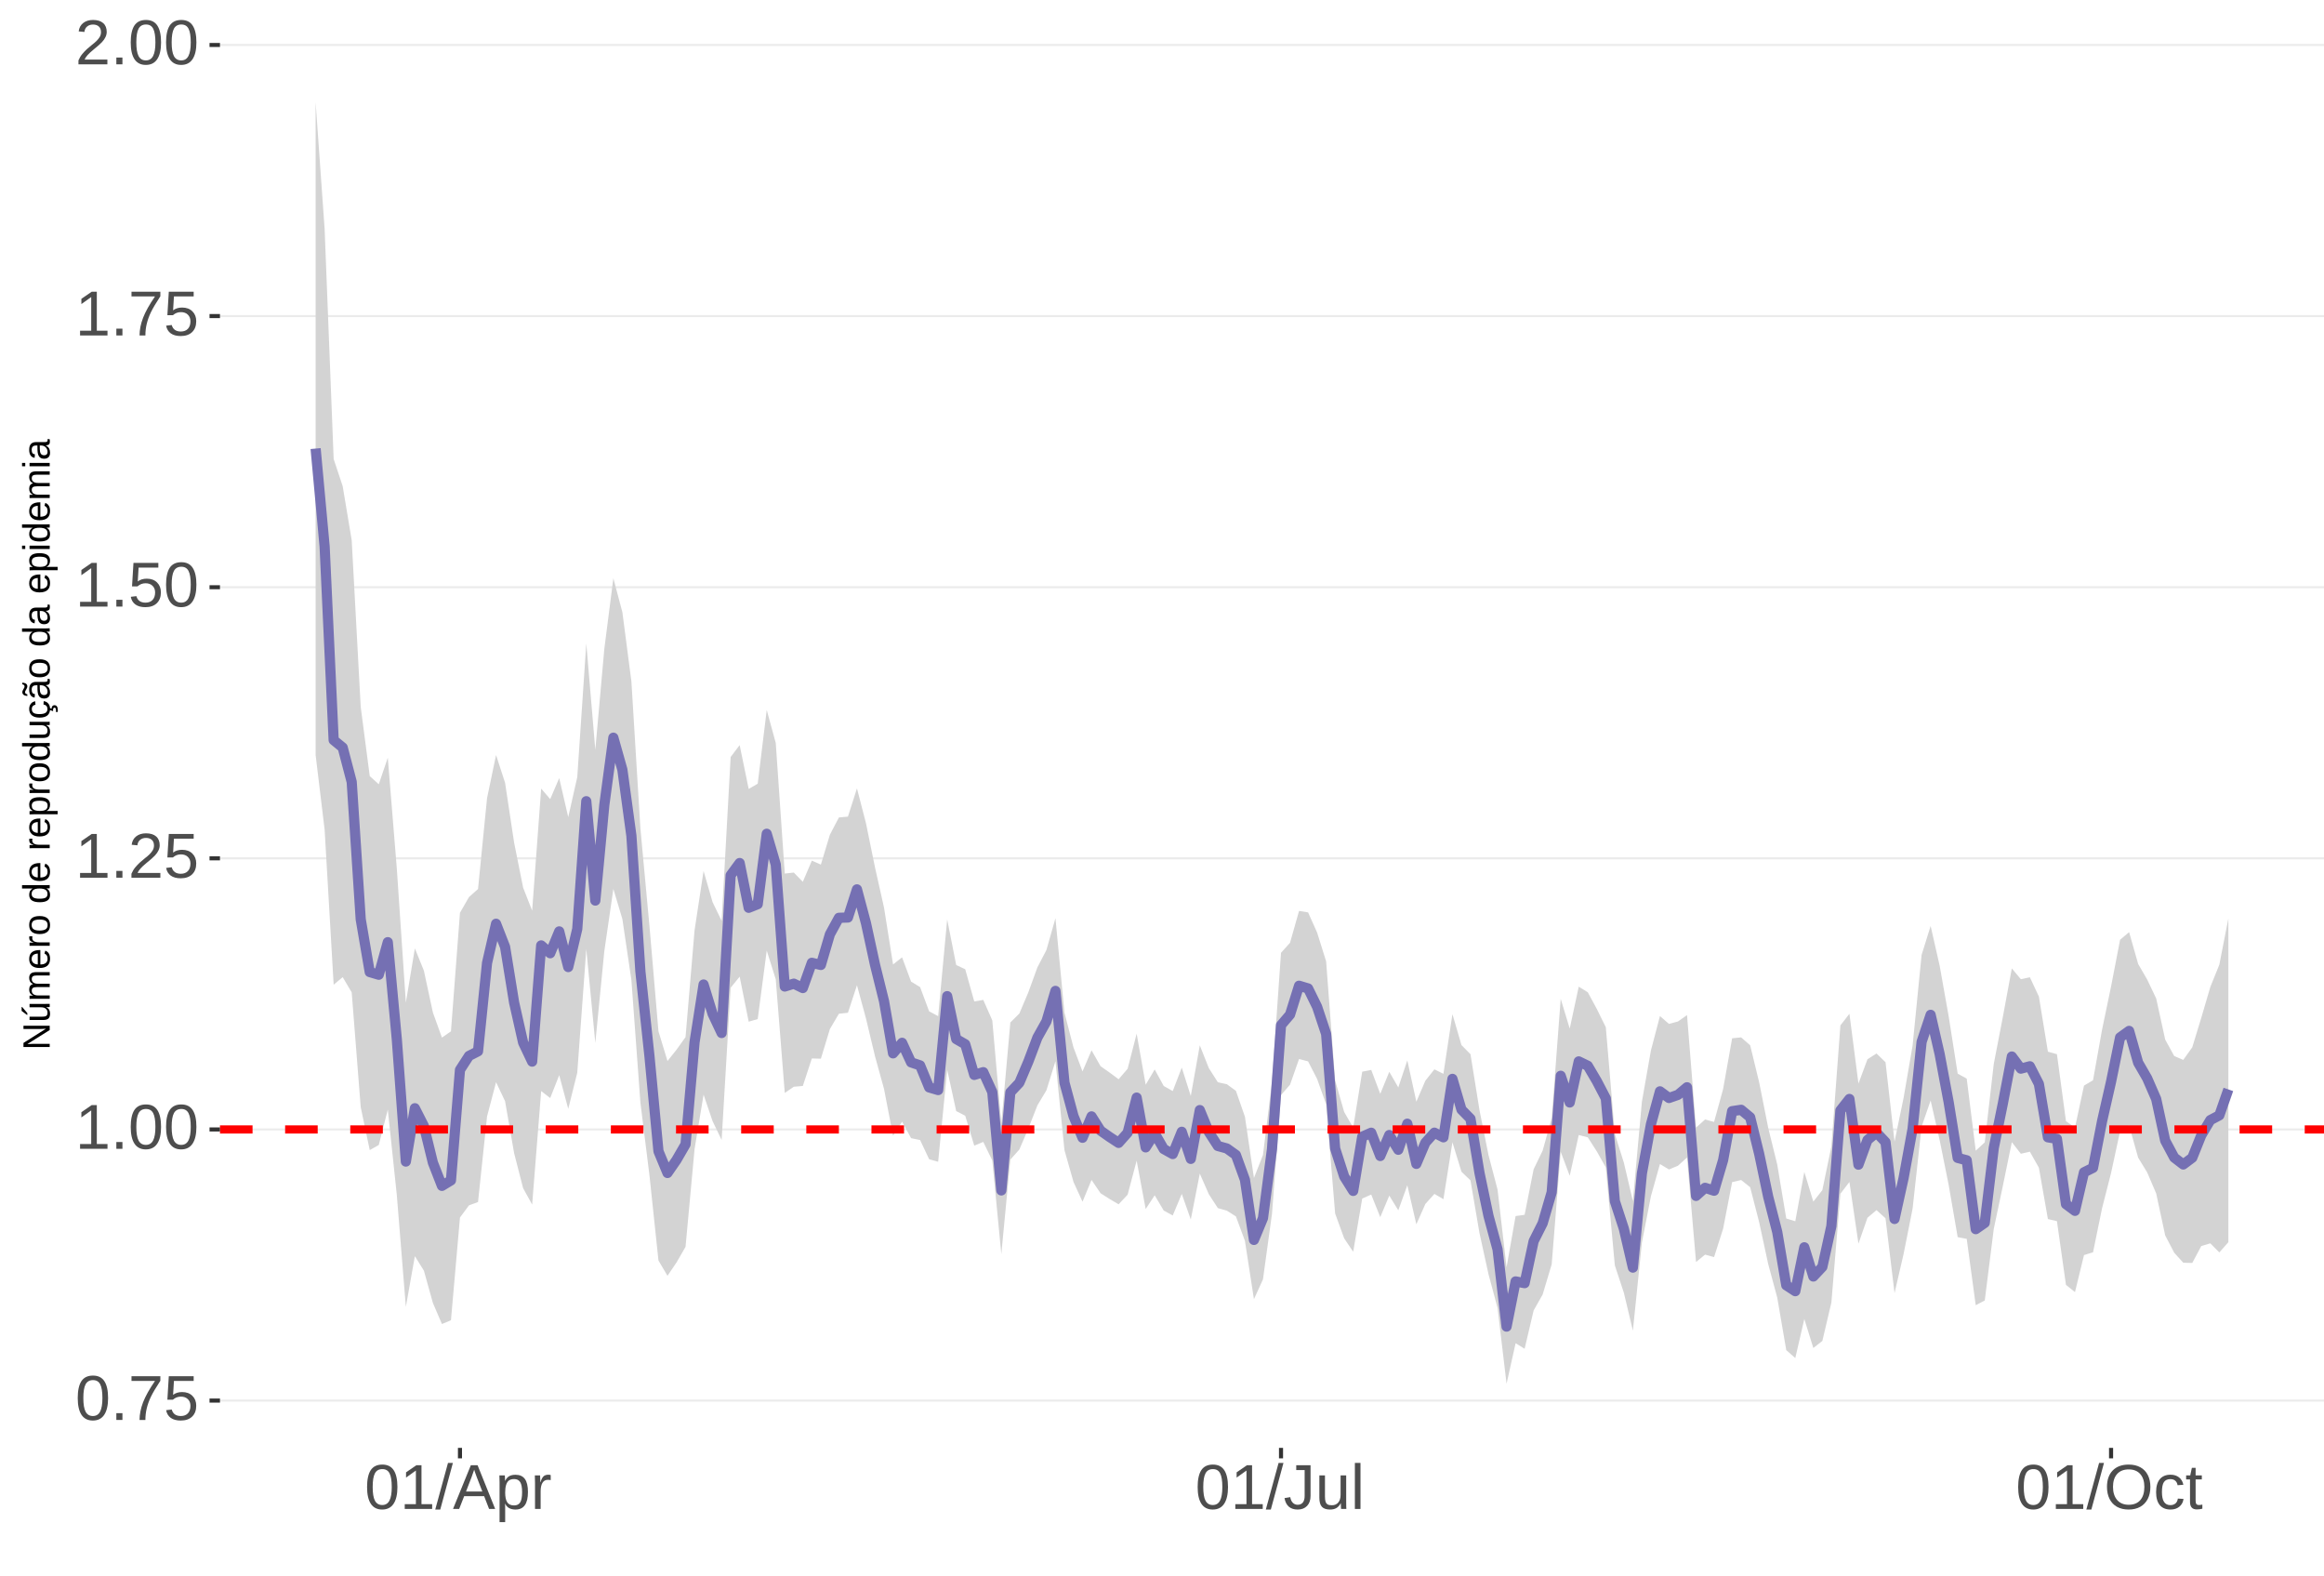 <?xml version="1.0" encoding="UTF-8"?>
<svg xmlns="http://www.w3.org/2000/svg" xmlns:xlink="http://www.w3.org/1999/xlink" width="609pt" height="413pt" viewBox="0 0 609 413" version="1.1">
<defs>
<g>
<symbol overflow="visible" id="glyph0-0">
<path style="stroke:none;" d="M 1.672 -11.453 L 10.812 -11.453 L 10.812 0 L 1.672 0 Z M 2.281 -10.844 L 2.281 -0.625 L 10.203 -0.625 L 10.203 -10.844 Z M 2.281 -10.844 "/>
</symbol>
<symbol overflow="visible" id="glyph0-1">
<path style="stroke:none;" d="M 8.609 -5.734 C 8.609 -3.816 8.27 -2.352 7.594 -1.344 C 6.926 -0.344 5.93 0.156 4.609 0.156 C 3.297 0.156 2.305 -0.344 1.641 -1.344 C 0.984 -2.344 0.656 -3.805 0.656 -5.734 C 0.656 -7.703 0.973 -9.176 1.609 -10.156 C 2.254 -11.133 3.27 -11.625 4.656 -11.625 C 6.008 -11.625 7.004 -11.129 7.641 -10.141 C 8.285 -9.148 8.609 -7.68 8.609 -5.734 Z M 7.125 -5.734 C 7.125 -7.391 6.93 -8.586 6.547 -9.328 C 6.172 -10.066 5.539 -10.438 4.656 -10.438 C 3.758 -10.438 3.113 -10.07 2.719 -9.344 C 2.32 -8.613 2.125 -7.41 2.125 -5.734 C 2.125 -4.109 2.32 -2.914 2.719 -2.156 C 3.125 -1.406 3.758 -1.031 4.625 -1.031 C 5.488 -1.031 6.117 -1.414 6.516 -2.188 C 6.922 -2.957 7.125 -4.141 7.125 -5.734 Z M 7.125 -5.734 "/>
</symbol>
<symbol overflow="visible" id="glyph0-2">
<path style="stroke:none;" d="M 1.516 0 L 1.516 -1.781 L 3.109 -1.781 L 3.109 0 Z M 1.516 0 "/>
</symbol>
<symbol overflow="visible" id="glyph0-3">
<path style="stroke:none;" d="M 8.422 -10.266 C 7.254 -8.484 6.426 -7.082 5.938 -6.062 C 5.457 -5.051 5.098 -4.051 4.859 -3.062 C 4.617 -2.07 4.5 -1.051 4.5 0 L 2.969 0 C 2.969 -1.469 3.273 -3.008 3.891 -4.625 C 4.516 -6.238 5.555 -8.102 7.016 -10.219 L 0.859 -10.219 L 0.859 -11.453 L 8.422 -11.453 Z M 8.422 -10.266 "/>
</symbol>
<symbol overflow="visible" id="glyph0-4">
<path style="stroke:none;" d="M 8.562 -3.734 C 8.562 -2.523 8.203 -1.57 7.484 -0.875 C 6.766 -0.188 5.77 0.156 4.5 0.156 C 3.426 0.156 2.562 -0.07 1.906 -0.531 C 1.25 -1 0.836 -1.676 0.672 -2.562 L 2.141 -2.734 C 2.453 -1.598 3.25 -1.031 4.531 -1.031 C 5.312 -1.031 5.926 -1.266 6.375 -1.734 C 6.82 -2.211 7.047 -2.867 7.047 -3.703 C 7.047 -4.422 6.82 -5 6.375 -5.438 C 5.926 -5.883 5.32 -6.109 4.562 -6.109 C 4.164 -6.109 3.797 -6.047 3.453 -5.922 C 3.109 -5.797 2.77 -5.586 2.438 -5.297 L 1 -5.297 L 1.375 -11.453 L 7.891 -11.453 L 7.891 -10.219 L 2.719 -10.219 L 2.5 -6.578 C 3.133 -7.066 3.922 -7.312 4.859 -7.312 C 5.992 -7.312 6.895 -6.977 7.562 -6.312 C 8.227 -5.656 8.562 -4.797 8.562 -3.734 Z M 8.562 -3.734 "/>
</symbol>
<symbol overflow="visible" id="glyph0-5">
<path style="stroke:none;" d="M 1.266 0 L 1.266 -1.25 L 4.188 -1.25 L 4.188 -10.062 L 1.609 -8.219 L 1.609 -9.594 L 4.312 -11.453 L 5.656 -11.453 L 5.656 -1.25 L 8.453 -1.25 L 8.453 0 Z M 1.266 0 "/>
</symbol>
<symbol overflow="visible" id="glyph0-6">
<path style="stroke:none;" d="M 0.844 0 L 0.844 -1.031 C 1.113 -1.664 1.445 -2.223 1.844 -2.703 C 2.25 -3.191 2.672 -3.633 3.109 -4.031 C 3.547 -4.426 3.977 -4.789 4.406 -5.125 C 4.844 -5.457 5.234 -5.789 5.578 -6.125 C 5.922 -6.469 6.203 -6.82 6.422 -7.188 C 6.641 -7.562 6.75 -7.977 6.75 -8.438 C 6.75 -9.07 6.562 -9.562 6.188 -9.906 C 5.82 -10.25 5.312 -10.422 4.656 -10.422 C 4.031 -10.422 3.516 -10.25 3.109 -9.906 C 2.703 -9.57 2.469 -9.098 2.406 -8.484 L 0.906 -8.625 C 1.008 -9.539 1.395 -10.27 2.062 -10.812 C 2.738 -11.352 3.602 -11.625 4.656 -11.625 C 5.812 -11.625 6.695 -11.352 7.312 -10.812 C 7.938 -10.27 8.25 -9.492 8.25 -8.484 C 8.25 -8.047 8.145 -7.602 7.938 -7.156 C 7.738 -6.719 7.438 -6.281 7.031 -5.844 C 6.633 -5.406 5.867 -4.727 4.734 -3.812 C 4.109 -3.301 3.609 -2.836 3.234 -2.422 C 2.867 -2.016 2.609 -1.625 2.453 -1.25 L 8.422 -1.25 L 8.422 0 Z M 0.844 0 "/>
</symbol>
<symbol overflow="visible" id="glyph0-7">
<path style="stroke:none;" d="M 0 0.156 L 3.344 -12.062 L 4.625 -12.062 L 1.312 0.156 Z M 0 0.156 "/>
</symbol>
<symbol overflow="visible" id="glyph0-8">
<path style="stroke:none;" d="M 9.484 0 L 8.188 -3.344 L 2.953 -3.344 L 1.641 0 L 0.031 0 L 4.703 -11.453 L 6.469 -11.453 L 11.078 0 Z M 5.578 -10.281 L 5.5 -10.062 C 5.363 -9.613 5.16 -9.035 4.891 -8.328 L 3.438 -4.562 L 7.719 -4.562 L 6.25 -8.344 C 6.094 -8.719 5.941 -9.141 5.797 -9.609 Z M 5.578 -10.281 "/>
</symbol>
<symbol overflow="visible" id="glyph0-9">
<path style="stroke:none;" d="M 8.562 -4.438 C 8.562 -1.375 7.484 0.156 5.328 0.156 C 3.973 0.156 3.062 -0.348 2.594 -1.359 L 2.547 -1.359 C 2.578 -1.316 2.594 -0.859 2.594 0.016 L 2.594 3.453 L 1.125 3.453 L 1.125 -7 C 1.125 -7.906 1.109 -8.504 1.078 -8.797 L 2.484 -8.797 C 2.492 -8.773 2.504 -8.695 2.516 -8.562 C 2.523 -8.438 2.535 -8.234 2.547 -7.953 C 2.555 -7.68 2.562 -7.492 2.562 -7.391 L 2.609 -7.391 C 2.867 -7.93 3.211 -8.328 3.641 -8.578 C 4.066 -8.828 4.629 -8.953 5.328 -8.953 C 6.41 -8.953 7.219 -8.586 7.75 -7.859 C 8.289 -7.141 8.562 -6 8.562 -4.438 Z M 7.031 -4.406 C 7.031 -5.633 6.863 -6.508 6.531 -7.031 C 6.195 -7.562 5.672 -7.828 4.953 -7.828 C 4.367 -7.828 3.91 -7.703 3.578 -7.453 C 3.254 -7.211 3.008 -6.832 2.844 -6.312 C 2.676 -5.789 2.594 -5.117 2.594 -4.297 C 2.594 -3.141 2.773 -2.285 3.141 -1.734 C 3.504 -1.191 4.102 -0.922 4.938 -0.922 C 5.664 -0.922 6.195 -1.188 6.531 -1.719 C 6.863 -2.25 7.031 -3.145 7.031 -4.406 Z M 7.031 -4.406 "/>
</symbol>
<symbol overflow="visible" id="glyph0-10">
<path style="stroke:none;" d="M 1.156 0 L 1.156 -6.75 C 1.156 -7.363 1.141 -8.047 1.109 -8.797 L 2.484 -8.797 C 2.523 -7.797 2.547 -7.195 2.547 -7 L 2.594 -7 C 2.82 -7.758 3.086 -8.273 3.391 -8.547 C 3.691 -8.828 4.117 -8.969 4.672 -8.969 C 4.867 -8.969 5.066 -8.938 5.266 -8.875 L 5.266 -7.547 C 5.078 -7.598 4.816 -7.625 4.484 -7.625 C 3.879 -7.625 3.414 -7.359 3.094 -6.828 C 2.781 -6.305 2.625 -5.562 2.625 -4.594 L 2.625 0 Z M 1.156 0 "/>
</symbol>
<symbol overflow="visible" id="glyph0-11">
<path style="stroke:none;" d="M 3.719 0.156 C 1.781 0.156 0.629 -0.844 0.266 -2.844 L 1.781 -3.094 C 1.875 -2.469 2.094 -1.977 2.438 -1.625 C 2.781 -1.27 3.207 -1.094 3.719 -1.094 C 4.289 -1.094 4.738 -1.285 5.062 -1.672 C 5.383 -2.066 5.547 -2.641 5.547 -3.391 L 5.547 -10.188 L 3.344 -10.188 L 3.344 -11.453 L 7.094 -11.453 L 7.094 -3.422 C 7.094 -2.305 6.789 -1.43 6.188 -0.797 C 5.582 -0.16 4.758 0.156 3.719 0.156 Z M 3.719 0.156 "/>
</symbol>
<symbol overflow="visible" id="glyph0-12">
<path style="stroke:none;" d="M 2.547 -8.797 L 2.547 -3.219 C 2.547 -2.633 2.602 -2.18 2.719 -1.859 C 2.832 -1.547 3.016 -1.316 3.266 -1.172 C 3.516 -1.035 3.883 -0.969 4.375 -0.969 C 5.07 -0.969 5.625 -1.207 6.031 -1.688 C 6.438 -2.176 6.641 -2.848 6.641 -3.703 L 6.641 -8.797 L 8.109 -8.797 L 8.109 -1.875 C 8.109 -0.852 8.125 -0.227 8.156 0 L 6.781 0 C 6.77 -0.031 6.758 -0.102 6.75 -0.219 C 6.75 -0.344 6.742 -0.477 6.734 -0.625 C 6.723 -0.781 6.711 -1.07 6.703 -1.5 L 6.688 -1.5 C 6.352 -0.895 5.961 -0.469 5.516 -0.219 C 5.078 0.031 4.531 0.156 3.875 0.156 C 2.906 0.156 2.195 -0.082 1.75 -0.562 C 1.301 -1.039 1.078 -1.832 1.078 -2.938 L 1.078 -8.797 Z M 2.547 -8.797 "/>
</symbol>
<symbol overflow="visible" id="glyph0-13">
<path style="stroke:none;" d="M 1.125 0 L 1.125 -12.062 L 2.594 -12.062 L 2.594 0 Z M 1.125 0 "/>
</symbol>
<symbol overflow="visible" id="glyph0-14">
<path style="stroke:none;" d="M 12.156 -5.781 C 12.156 -4.582 11.926 -3.531 11.469 -2.625 C 11.008 -1.727 10.352 -1.039 9.5 -0.562 C 8.645 -0.082 7.633 0.156 6.469 0.156 C 5.289 0.156 4.273 -0.078 3.422 -0.547 C 2.566 -1.023 1.91 -1.719 1.453 -2.625 C 1.004 -3.531 0.781 -4.582 0.781 -5.781 C 0.781 -7.613 1.281 -9.047 2.281 -10.078 C 3.289 -11.109 4.691 -11.625 6.484 -11.625 C 7.648 -11.625 8.66 -11.391 9.516 -10.922 C 10.367 -10.461 11.02 -9.789 11.469 -8.906 C 11.926 -8.031 12.156 -6.988 12.156 -5.781 Z M 10.578 -5.781 C 10.578 -7.207 10.219 -8.328 9.5 -9.141 C 8.789 -9.953 7.785 -10.359 6.484 -10.359 C 5.172 -10.359 4.156 -9.957 3.438 -9.156 C 2.719 -8.352 2.359 -7.227 2.359 -5.781 C 2.359 -4.344 2.719 -3.203 3.438 -2.359 C 4.164 -1.516 5.176 -1.094 6.469 -1.094 C 7.789 -1.094 8.805 -1.5 9.516 -2.312 C 10.223 -3.133 10.578 -4.289 10.578 -5.781 Z M 10.578 -5.781 "/>
</symbol>
<symbol overflow="visible" id="glyph0-15">
<path style="stroke:none;" d="M 2.234 -4.438 C 2.234 -3.27 2.414 -2.406 2.781 -1.844 C 3.156 -1.281 3.711 -1 4.453 -1 C 4.973 -1 5.406 -1.141 5.75 -1.422 C 6.102 -1.703 6.32 -2.133 6.406 -2.719 L 7.891 -2.625 C 7.773 -1.77 7.41 -1.094 6.797 -0.594 C 6.191 -0.094 5.426 0.156 4.5 0.156 C 3.27 0.156 2.328 -0.227 1.672 -1 C 1.023 -1.781 0.703 -2.914 0.703 -4.406 C 0.703 -5.883 1.023 -7.016 1.672 -7.797 C 2.328 -8.578 3.266 -8.969 4.484 -8.969 C 5.379 -8.969 6.125 -8.734 6.719 -8.266 C 7.312 -7.797 7.688 -7.148 7.844 -6.328 L 6.328 -6.219 C 6.254 -6.707 6.062 -7.094 5.75 -7.375 C 5.445 -7.664 5.008 -7.812 4.438 -7.812 C 3.664 -7.812 3.102 -7.551 2.75 -7.031 C 2.406 -6.52 2.234 -5.656 2.234 -4.438 Z M 2.234 -4.438 "/>
</symbol>
<symbol overflow="visible" id="glyph0-16">
<path style="stroke:none;" d="M 4.5 -0.062 C 4.02 0.062 3.531 0.125 3.031 0.125 C 1.852 0.125 1.266 -0.535 1.266 -1.859 L 1.266 -7.734 L 0.25 -7.734 L 0.25 -8.797 L 1.328 -8.797 L 1.75 -10.766 L 2.734 -10.766 L 2.734 -8.797 L 4.359 -8.797 L 4.359 -7.734 L 2.734 -7.734 L 2.734 -2.172 C 2.734 -1.754 2.801 -1.457 2.938 -1.281 C 3.07 -1.113 3.312 -1.031 3.656 -1.031 C 3.852 -1.031 4.133 -1.066 4.5 -1.141 Z M 4.5 -0.062 "/>
</symbol>
<symbol overflow="visible" id="glyph1-0">
<path style="stroke:none;" d="M -6.875 -1 L -6.875 -6.5 L 0 -6.5 L 0 -1 Z M -6.516 -1.375 L -0.375 -1.375 L -0.375 -6.125 L -6.516 -6.125 Z M -6.516 -1.375 "/>
</symbol>
<symbol overflow="visible" id="glyph1-1">
<path style="stroke:none;" d="M 0 -5.281 L -5.859 -1.609 L -5.391 -1.625 L -4.578 -1.656 L 0 -1.656 L 0 -0.828 L -6.875 -0.828 L -6.875 -1.906 L -0.984 -5.625 C -1.617 -5.582 -2.082 -5.562 -2.375 -5.562 L -6.875 -5.562 L -6.875 -6.406 L 0 -6.406 Z M 0 -5.281 "/>
</symbol>
<symbol overflow="visible" id="glyph1-2">
<path style="stroke:none;" d="M -5.281 -1.562 L -1.938 -1.562 C -1.582 -1.562 -1.305 -1.594 -1.109 -1.656 C -0.922 -1.727 -0.785 -1.836 -0.703 -1.984 C -0.617 -2.141 -0.578 -2.363 -0.578 -2.656 C -0.578 -3.07 -0.723 -3.398 -1.016 -3.641 C -1.305 -3.891 -1.707 -4.016 -2.219 -4.016 L -5.281 -4.016 L -5.281 -4.906 L -1.125 -4.906 C -0.508 -4.906 -0.133 -4.91 0 -4.922 L 0 -4.094 C -0.02 -4.094 -0.062 -4.086 -0.125 -4.078 C -0.195 -4.078 -0.281 -4.07 -0.375 -4.062 C -0.469 -4.062 -0.645 -4.062 -0.906 -4.062 L -0.906 -4.047 C -0.539 -3.848 -0.281 -3.613 -0.125 -3.344 C 0.02 -3.082 0.094 -2.754 0.094 -2.359 C 0.094 -1.773 -0.047 -1.348 -0.328 -1.078 C -0.617 -0.816 -1.098 -0.688 -1.766 -0.688 L -5.281 -0.688 Z M -5.859 -2.031 L -5.969 -2.031 L -7.359 -3.078 L -7.359 -4.094 L -7.219 -4.094 L -5.859 -2.484 Z M -5.859 -2.031 "/>
</symbol>
<symbol overflow="visible" id="glyph1-3">
<path style="stroke:none;" d="M 0 -3.75 L -3.344 -3.75 C -3.852 -3.75 -4.207 -3.676 -4.406 -3.531 C -4.602 -3.395 -4.703 -3.145 -4.703 -2.781 C -4.703 -2.406 -4.555 -2.109 -4.266 -1.891 C -3.984 -1.672 -3.582 -1.562 -3.062 -1.562 L 0 -1.562 L 0 -0.688 L -4.156 -0.688 C -4.77 -0.688 -5.145 -0.68 -5.281 -0.672 L -5.281 -1.5 C -5.27 -1.5 -5.227 -1.5 -5.156 -1.5 C -5.082 -1.508 -5 -1.516 -4.906 -1.516 C -4.812 -1.523 -4.633 -1.531 -4.375 -1.531 L -4.375 -1.547 C -4.75 -1.734 -5.008 -1.945 -5.156 -2.188 C -5.301 -2.438 -5.375 -2.738 -5.375 -3.094 C -5.375 -3.488 -5.297 -3.801 -5.141 -4.031 C -4.984 -4.27 -4.727 -4.438 -4.375 -4.531 L -4.375 -4.547 C -4.727 -4.723 -4.984 -4.941 -5.141 -5.203 C -5.297 -5.461 -5.375 -5.773 -5.375 -6.141 C -5.375 -6.672 -5.227 -7.055 -4.938 -7.297 C -4.656 -7.547 -4.18 -7.672 -3.516 -7.672 L 0 -7.672 L 0 -6.797 L -3.344 -6.797 C -3.852 -6.797 -4.207 -6.723 -4.406 -6.578 C -4.602 -6.441 -4.703 -6.191 -4.703 -5.828 C -4.703 -5.453 -4.555 -5.156 -4.266 -4.938 C -3.984 -4.727 -3.582 -4.625 -3.062 -4.625 L 0 -4.625 Z M 0 -3.75 "/>
</symbol>
<symbol overflow="visible" id="glyph1-4">
<path style="stroke:none;" d="M -2.453 -1.344 C -1.848 -1.344 -1.379 -1.469 -1.047 -1.719 C -0.723 -1.969 -0.562 -2.336 -0.562 -2.828 C -0.562 -3.203 -0.633 -3.504 -0.781 -3.734 C -0.938 -3.961 -1.133 -4.117 -1.375 -4.203 L -1.156 -4.969 C -0.32 -4.656 0.094 -3.941 0.094 -2.828 C 0.094 -2.047 -0.133 -1.445 -0.594 -1.031 C -1.062 -0.625 -1.754 -0.422 -2.672 -0.422 C -3.547 -0.422 -4.211 -0.625 -4.672 -1.031 C -5.141 -1.445 -5.375 -2.031 -5.375 -2.781 C -5.375 -4.344 -4.441 -5.125 -2.578 -5.125 L -2.453 -5.125 Z M -3.125 -4.203 C -3.688 -4.16 -4.094 -4.02 -4.344 -3.781 C -4.602 -3.551 -4.734 -3.219 -4.734 -2.781 C -4.734 -2.352 -4.586 -2.016 -4.297 -1.766 C -4.016 -1.516 -3.625 -1.379 -3.125 -1.359 Z M -3.125 -4.203 "/>
</symbol>
<symbol overflow="visible" id="glyph1-5">
<path style="stroke:none;" d="M 0 -0.688 L -4.047 -0.688 C -4.422 -0.688 -4.832 -0.68 -5.281 -0.672 L -5.281 -1.5 C -4.688 -1.52 -4.328 -1.531 -4.203 -1.531 L -4.203 -1.547 C -4.66 -1.691 -4.969 -1.852 -5.125 -2.031 C -5.289 -2.219 -5.375 -2.477 -5.375 -2.812 C -5.375 -2.926 -5.359 -3.047 -5.328 -3.172 L -4.531 -3.172 C -4.562 -3.047 -4.578 -2.891 -4.578 -2.703 C -4.578 -2.336 -4.422 -2.055 -4.109 -1.859 C -3.797 -1.672 -3.344 -1.578 -2.75 -1.578 L 0 -1.578 Z M 0 -0.688 "/>
</symbol>
<symbol overflow="visible" id="glyph1-6">
<path style="stroke:none;" d="M -2.641 -5.141 C -1.723 -5.141 -1.035 -4.938 -0.578 -4.531 C -0.129 -4.125 0.094 -3.535 0.094 -2.766 C 0.094 -1.992 -0.141 -1.41 -0.609 -1.016 C -1.078 -0.617 -1.754 -0.422 -2.641 -0.422 C -4.461 -0.422 -5.375 -1.207 -5.375 -2.781 C -5.375 -3.594 -5.148 -4.188 -4.703 -4.562 C -4.266 -4.945 -3.578 -5.141 -2.641 -5.141 Z M -2.641 -4.219 C -3.367 -4.219 -3.898 -4.109 -4.234 -3.891 C -4.566 -3.672 -4.734 -3.305 -4.734 -2.797 C -4.734 -2.285 -4.562 -1.914 -4.219 -1.688 C -3.883 -1.457 -3.359 -1.344 -2.641 -1.344 C -1.953 -1.344 -1.43 -1.453 -1.078 -1.672 C -0.723 -1.898 -0.547 -2.258 -0.547 -2.75 C -0.547 -3.281 -0.711 -3.656 -1.047 -3.875 C -1.391 -4.102 -1.922 -4.219 -2.641 -4.219 Z M -2.641 -4.219 "/>
</symbol>
<symbol overflow="visible" id="glyph1-7">
<path style="stroke:none;" d=""/>
</symbol>
<symbol overflow="visible" id="glyph1-8">
<path style="stroke:none;" d="M -0.844 -4.016 C -0.508 -3.848 -0.27 -3.629 -0.125 -3.359 C 0.02 -3.086 0.094 -2.754 0.094 -2.359 C 0.094 -1.691 -0.129 -1.203 -0.578 -0.891 C -1.023 -0.578 -1.707 -0.422 -2.625 -0.422 C -4.457 -0.422 -5.375 -1.066 -5.375 -2.359 C -5.375 -2.766 -5.301 -3.098 -5.156 -3.359 C -5.008 -3.629 -4.781 -3.848 -4.469 -4.016 L -7.25 -4.016 L -7.25 -4.891 L -1.094 -4.891 C -0.539 -4.891 -0.176 -4.898 0 -4.922 L 0 -4.078 C -0.051 -4.066 -0.172 -4.055 -0.359 -4.047 C -0.547 -4.035 -0.707 -4.031 -0.844 -4.031 Z M -2.641 -1.344 C -1.898 -1.344 -1.367 -1.438 -1.047 -1.625 C -0.734 -1.82 -0.578 -2.145 -0.578 -2.594 C -0.578 -3.082 -0.75 -3.441 -1.094 -3.672 C -1.438 -3.898 -1.973 -4.016 -2.703 -4.016 C -3.398 -4.016 -3.91 -3.898 -4.234 -3.672 C -4.566 -3.441 -4.734 -3.082 -4.734 -2.594 C -4.734 -2.156 -4.566 -1.836 -4.234 -1.641 C -3.91 -1.441 -3.379 -1.344 -2.641 -1.344 Z M -2.641 -1.344 "/>
</symbol>
<symbol overflow="visible" id="glyph1-9">
<path style="stroke:none;" d="M -2.672 -5.141 C -0.828 -5.141 0.094 -4.492 0.094 -3.203 C 0.094 -2.391 -0.211 -1.844 -0.828 -1.562 L -0.828 -1.531 C -0.797 -1.539 -0.516 -1.547 0.016 -1.547 L 2.078 -1.547 L 2.078 -0.672 L -4.203 -0.672 C -4.742 -0.672 -5.102 -0.66 -5.281 -0.641 L -5.281 -1.5 C -5.27 -1.5 -5.223 -1.5 -5.141 -1.5 C -5.066 -1.508 -4.945 -1.52 -4.781 -1.531 C -4.613 -1.539 -4.5 -1.547 -4.438 -1.547 L -4.438 -1.562 C -4.758 -1.719 -4.992 -1.922 -5.141 -2.172 C -5.297 -2.43 -5.375 -2.773 -5.375 -3.203 C -5.375 -3.848 -5.156 -4.332 -4.719 -4.656 C -4.281 -4.977 -3.598 -5.141 -2.672 -5.141 Z M -2.641 -4.219 C -3.379 -4.219 -3.906 -4.117 -4.219 -3.922 C -4.539 -3.723 -4.703 -3.406 -4.703 -2.969 C -4.703 -2.625 -4.629 -2.352 -4.484 -2.156 C -4.336 -1.957 -4.109 -1.805 -3.797 -1.703 C -3.484 -1.598 -3.078 -1.547 -2.578 -1.547 C -1.879 -1.547 -1.363 -1.656 -1.031 -1.875 C -0.707 -2.102 -0.547 -2.469 -0.547 -2.969 C -0.547 -3.406 -0.707 -3.723 -1.031 -3.922 C -1.352 -4.117 -1.891 -4.219 -2.641 -4.219 Z M -2.641 -4.219 "/>
</symbol>
<symbol overflow="visible" id="glyph1-10">
<path style="stroke:none;" d="M -5.281 -1.531 L -1.938 -1.531 C -1.582 -1.531 -1.305 -1.562 -1.109 -1.625 C -0.922 -1.695 -0.785 -1.805 -0.703 -1.953 C -0.617 -2.109 -0.578 -2.332 -0.578 -2.625 C -0.578 -3.039 -0.723 -3.367 -1.016 -3.609 C -1.305 -3.859 -1.707 -3.984 -2.219 -3.984 L -5.281 -3.984 L -5.281 -4.875 L -1.125 -4.875 C -0.508 -4.875 -0.133 -4.879 0 -4.891 L 0 -4.062 C -0.02 -4.062 -0.062 -4.055 -0.125 -4.047 C -0.195 -4.047 -0.281 -4.039 -0.375 -4.031 C -0.469 -4.031 -0.645 -4.031 -0.906 -4.031 L -0.906 -4.016 C -0.539 -3.816 -0.281 -3.582 -0.125 -3.312 C 0.02 -3.051 0.094 -2.723 0.094 -2.328 C 0.094 -1.742 -0.047 -1.316 -0.328 -1.047 C -0.617 -0.785 -1.098 -0.656 -1.766 -0.656 L -5.281 -0.656 Z M -5.281 -1.531 "/>
</symbol>
<symbol overflow="visible" id="glyph1-11">
<path style="stroke:none;" d="M -2.672 -1.344 C -1.961 -1.344 -1.438 -1.453 -1.094 -1.672 C -0.758 -1.891 -0.594 -2.223 -0.594 -2.672 C -0.594 -2.984 -0.676 -3.242 -0.844 -3.453 C -1.02 -3.672 -1.281 -3.801 -1.625 -3.844 L -1.578 -4.734 C -1.066 -4.672 -0.66 -4.457 -0.359 -4.094 C -0.055 -3.727 0.094 -3.266 0.094 -2.703 C 0.094 -1.961 -0.133 -1.395 -0.594 -1 C -1.062 -0.613 -1.742 -0.422 -2.641 -0.422 C -3.535 -0.422 -4.211 -0.613 -4.672 -1 C -5.141 -1.395 -5.375 -1.957 -5.375 -2.688 C -5.375 -3.227 -5.234 -3.676 -4.953 -4.031 C -4.68 -4.395 -4.297 -4.617 -3.797 -4.703 L -3.734 -3.797 C -4.023 -3.754 -4.254 -3.641 -4.422 -3.453 C -4.598 -3.266 -4.688 -3.004 -4.688 -2.672 C -4.688 -2.203 -4.531 -1.863 -4.219 -1.656 C -3.914 -1.445 -3.398 -1.344 -2.672 -1.344 Z M 1.234 -3.672 C 1.828 -3.672 2.125 -3.223 2.125 -2.328 C 2.125 -2.148 2.113 -2.004 2.094 -1.891 L 1.625 -1.891 C 1.645 -2.055 1.656 -2.195 1.656 -2.312 C 1.656 -2.789 1.52 -3.031 1.25 -3.031 C 1 -3.031 0.875 -2.812 0.875 -2.375 C 0.875 -2.238 0.879 -2.148 0.891 -2.109 L 0 -2.422 L 0 -2.938 L 0.484 -2.75 C 0.492 -3.062 0.566 -3.289 0.703 -3.438 C 0.836 -3.594 1.016 -3.672 1.234 -3.672 Z M 1.234 -3.672 "/>
</symbol>
<symbol overflow="visible" id="glyph1-12">
<path style="stroke:none;" d="M 0.094 -2.016 C 0.094 -1.484 -0.047 -1.082 -0.328 -0.812 C -0.609 -0.551 -0.988 -0.422 -1.469 -0.422 C -2.02 -0.422 -2.441 -0.598 -2.734 -0.953 C -3.023 -1.316 -3.18 -1.898 -3.203 -2.703 L -3.219 -3.891 L -3.516 -3.891 C -3.941 -3.891 -4.25 -3.797 -4.438 -3.609 C -4.625 -3.43 -4.719 -3.148 -4.719 -2.766 C -4.719 -2.367 -4.648 -2.078 -4.516 -1.891 C -4.379 -1.711 -4.164 -1.609 -3.875 -1.578 L -3.953 -0.656 C -4.898 -0.812 -5.375 -1.52 -5.375 -2.781 C -5.375 -3.445 -5.223 -3.945 -4.922 -4.281 C -4.617 -4.613 -4.18 -4.781 -3.609 -4.781 L -1.328 -4.781 C -1.066 -4.781 -0.867 -4.812 -0.734 -4.875 C -0.609 -4.945 -0.547 -5.082 -0.547 -5.281 C -0.547 -5.363 -0.555 -5.457 -0.578 -5.562 L -0.031 -5.562 C 0.02 -5.344 0.047 -5.117 0.047 -4.891 C 0.047 -4.555 -0.035 -4.316 -0.203 -4.172 C -0.379 -4.023 -0.648 -3.941 -1.016 -3.922 L -1.016 -3.891 C -0.609 -3.672 -0.32 -3.41 -0.156 -3.109 C 0.008 -2.805 0.094 -2.441 0.094 -2.016 Z M -0.562 -2.219 C -0.562 -2.539 -0.633 -2.828 -0.781 -3.078 C -0.926 -3.328 -1.125 -3.523 -1.375 -3.672 C -1.633 -3.816 -1.898 -3.891 -2.172 -3.891 L -2.609 -3.891 L -2.594 -2.938 C -2.582 -2.52 -2.535 -2.203 -2.453 -1.984 C -2.379 -1.773 -2.258 -1.613 -2.094 -1.5 C -1.938 -1.383 -1.723 -1.328 -1.453 -1.328 C -1.172 -1.328 -0.953 -1.406 -0.797 -1.562 C -0.641 -1.719 -0.562 -1.938 -0.562 -2.219 Z M -5.859 -3.609 C -5.859 -3.473 -5.891 -3.332 -5.953 -3.188 C -6.016 -3.051 -6.082 -2.922 -6.156 -2.797 C -6.227 -2.672 -6.297 -2.551 -6.359 -2.438 C -6.422 -2.32 -6.453 -2.211 -6.453 -2.109 C -6.453 -1.93 -6.398 -1.797 -6.297 -1.703 C -6.191 -1.617 -6.047 -1.562 -5.859 -1.531 L -5.859 -1.094 C -6.191 -1.125 -6.441 -1.176 -6.609 -1.25 C -6.785 -1.332 -6.922 -1.441 -7.016 -1.578 C -7.117 -1.711 -7.172 -1.879 -7.172 -2.078 C -7.172 -2.223 -7.141 -2.363 -7.078 -2.5 C -7.023 -2.633 -6.957 -2.766 -6.875 -2.891 C -6.801 -3.023 -6.734 -3.145 -6.672 -3.25 C -6.617 -3.363 -6.594 -3.473 -6.594 -3.578 C -6.594 -3.898 -6.785 -4.086 -7.172 -4.141 L -7.172 -4.594 C -6.691 -4.539 -6.352 -4.43 -6.156 -4.266 C -5.957 -4.098 -5.859 -3.879 -5.859 -3.609 Z M -5.859 -3.609 "/>
</symbol>
<symbol overflow="visible" id="glyph1-13">
<path style="stroke:none;" d="M 0.094 -2.016 C 0.094 -1.484 -0.047 -1.082 -0.328 -0.812 C -0.609 -0.551 -0.988 -0.422 -1.469 -0.422 C -2.02 -0.422 -2.441 -0.598 -2.734 -0.953 C -3.023 -1.316 -3.18 -1.898 -3.203 -2.703 L -3.219 -3.891 L -3.516 -3.891 C -3.941 -3.891 -4.25 -3.797 -4.438 -3.609 C -4.625 -3.43 -4.719 -3.148 -4.719 -2.766 C -4.719 -2.367 -4.648 -2.078 -4.516 -1.891 C -4.379 -1.711 -4.164 -1.609 -3.875 -1.578 L -3.953 -0.656 C -4.898 -0.812 -5.375 -1.52 -5.375 -2.781 C -5.375 -3.445 -5.223 -3.945 -4.922 -4.281 C -4.617 -4.613 -4.18 -4.781 -3.609 -4.781 L -1.328 -4.781 C -1.066 -4.781 -0.867 -4.812 -0.734 -4.875 C -0.609 -4.945 -0.547 -5.082 -0.547 -5.281 C -0.547 -5.363 -0.555 -5.457 -0.578 -5.562 L -0.031 -5.562 C 0.02 -5.344 0.047 -5.117 0.047 -4.891 C 0.047 -4.555 -0.035 -4.316 -0.203 -4.172 C -0.379 -4.023 -0.648 -3.941 -1.016 -3.922 L -1.016 -3.891 C -0.609 -3.672 -0.32 -3.41 -0.156 -3.109 C 0.008 -2.805 0.094 -2.441 0.094 -2.016 Z M -0.562 -2.219 C -0.562 -2.539 -0.633 -2.828 -0.781 -3.078 C -0.926 -3.328 -1.125 -3.523 -1.375 -3.672 C -1.633 -3.816 -1.898 -3.891 -2.172 -3.891 L -2.609 -3.891 L -2.594 -2.938 C -2.582 -2.52 -2.535 -2.203 -2.453 -1.984 C -2.379 -1.773 -2.258 -1.613 -2.094 -1.5 C -1.938 -1.383 -1.723 -1.328 -1.453 -1.328 C -1.172 -1.328 -0.953 -1.406 -0.797 -1.562 C -0.641 -1.719 -0.562 -1.938 -0.562 -2.219 Z M -0.562 -2.219 "/>
</symbol>
<symbol overflow="visible" id="glyph1-14">
<path style="stroke:none;" d="M -6.406 -0.672 L -7.25 -0.672 L -7.25 -1.547 L -6.406 -1.547 Z M 0 -0.672 L -5.281 -0.672 L -5.281 -1.547 L 0 -1.547 Z M 0 -0.672 "/>
</symbol>
</g>
<clipPath id="clip1">
  <path d="M 57.645 9.961 L 609 9.961 L 609 379.328 L 57.645 379.328 Z M 57.645 9.961 "/>
</clipPath>
<clipPath id="clip2">
  <path d="M 57.645 366 L 609 366 L 609 368 L 57.645 368 Z M 57.645 366 "/>
</clipPath>
<clipPath id="clip3">
  <path d="M 57.645 295 L 609 295 L 609 297 L 57.645 297 Z M 57.645 295 "/>
</clipPath>
<clipPath id="clip4">
  <path d="M 57.645 224 L 609 224 L 609 226 L 57.645 226 Z M 57.645 224 "/>
</clipPath>
<clipPath id="clip5">
  <path d="M 57.645 153 L 609 153 L 609 155 L 57.645 155 Z M 57.645 153 "/>
</clipPath>
<clipPath id="clip6">
  <path d="M 57.645 82 L 609 82 L 609 84 L 57.645 84 Z M 57.645 82 "/>
</clipPath>
<clipPath id="clip7">
  <path d="M 57.645 11 L 609 11 L 609 13 L 57.645 13 Z M 57.645 11 "/>
</clipPath>
<clipPath id="clip8">
  <path d="M 57.645 294 L 609 294 L 609 297 L 57.645 297 Z M 57.645 294 "/>
</clipPath>
</defs>
<g id="surface172">
<rect x="0" y="0" width="609" height="413" style="fill:rgb(100%,100%,100%);fill-opacity:1;stroke:none;"/>
<rect x="0" y="0" width="609" height="413" style="fill:rgb(100%,100%,100%);fill-opacity:1;stroke:none;"/>
<path style="fill:none;stroke-width:1.067;stroke-linecap:round;stroke-linejoin:round;stroke:rgb(100%,100%,100%);stroke-opacity:1;stroke-miterlimit:10;" d="M 0 413 L 609 413 L 609 0 L 0 0 Z M 0 413 "/>
<g clip-path="url(#clip1)" clip-rule="nonzero">
<path style=" stroke:none;fill-rule:nonzero;fill:rgb(100%,100%,100%);fill-opacity:1;" d="M 57.645 379.328 L 609 379.328 L 609 9.961 L 57.645 9.961 Z M 57.645 379.328 "/>
</g>
<g clip-path="url(#clip2)" clip-rule="nonzero">
<path style="fill:none;stroke-width:0.533;stroke-linecap:butt;stroke-linejoin:round;stroke:rgb(92.157%,92.157%,92.157%);stroke-opacity:1;stroke-miterlimit:10;" d="M 57.645 366.945 L 609 366.945 "/>
</g>
<g clip-path="url(#clip3)" clip-rule="nonzero">
<path style="fill:none;stroke-width:0.533;stroke-linecap:butt;stroke-linejoin:round;stroke:rgb(92.157%,92.157%,92.157%);stroke-opacity:1;stroke-miterlimit:10;" d="M 57.645 295.91 L 609 295.91 "/>
</g>
<g clip-path="url(#clip4)" clip-rule="nonzero">
<path style="fill:none;stroke-width:0.533;stroke-linecap:butt;stroke-linejoin:round;stroke:rgb(92.157%,92.157%,92.157%);stroke-opacity:1;stroke-miterlimit:10;" d="M 57.645 224.879 L 609 224.879 "/>
</g>
<g clip-path="url(#clip5)" clip-rule="nonzero">
<path style="fill:none;stroke-width:0.533;stroke-linecap:butt;stroke-linejoin:round;stroke:rgb(92.157%,92.157%,92.157%);stroke-opacity:1;stroke-miterlimit:10;" d="M 57.645 153.848 L 609 153.848 "/>
</g>
<g clip-path="url(#clip6)" clip-rule="nonzero">
<path style="fill:none;stroke-width:0.533;stroke-linecap:butt;stroke-linejoin:round;stroke:rgb(92.157%,92.157%,92.157%);stroke-opacity:1;stroke-miterlimit:10;" d="M 57.645 82.812 L 609 82.812 "/>
</g>
<g clip-path="url(#clip7)" clip-rule="nonzero">
<path style="fill:none;stroke-width:0.533;stroke-linecap:butt;stroke-linejoin:round;stroke:rgb(92.157%,92.157%,92.157%);stroke-opacity:1;stroke-miterlimit:10;" d="M 57.645 11.781 L 609 11.781 "/>
</g>
<path style=" stroke:none;fill-rule:nonzero;fill:rgb(82.745%,82.745%,82.745%);fill-opacity:1;" d="M 82.707 26.754 L 85.07 60.043 L 87.434 120.258 L 89.801 127.375 L 92.164 141.543 L 94.527 185.227 L 96.891 203.336 L 99.258 205.465 L 101.621 198.527 L 103.984 227.543 L 106.352 262.688 L 108.715 248.465 L 111.078 254.305 L 113.441 265.281 L 115.809 271.844 L 118.172 270.203 L 120.535 239.145 L 122.898 235.023 L 125.266 232.918 L 127.629 209.113 L 129.992 197.809 L 132.355 205.09 L 134.723 220.762 L 137.086 232.559 L 139.449 238.586 L 141.812 206.605 L 144.18 209.363 L 146.543 203.859 L 148.906 214.086 L 151.27 203.613 L 153.637 168.574 L 156 196.449 L 158.363 169.98 L 160.73 151.508 L 163.094 160.398 L 165.457 178.52 L 167.82 217.113 L 170.188 242.578 L 172.551 270.199 L 174.914 277.98 L 177.277 275.02 L 179.645 271.711 L 182.008 243.738 L 184.371 228.188 L 186.734 236.355 L 189.102 241.254 L 191.465 198.32 L 193.828 195.219 L 196.191 206.707 L 198.559 205.32 L 200.922 186.016 L 203.285 194.656 L 205.648 228.871 L 208.016 228.605 L 210.379 231.031 L 212.742 225.484 L 215.109 226.52 L 217.473 218.688 L 219.836 214.168 L 222.199 213.953 L 224.566 206.551 L 226.93 215.691 L 229.293 227.258 L 231.656 237.793 L 234.023 252.68 L 236.387 250.82 L 238.75 257.176 L 241.113 258.617 L 243.48 264.965 L 245.844 266.223 L 248.207 240.891 L 250.57 252.824 L 252.938 253.941 L 255.301 262.371 L 257.664 261.969 L 260.027 267.324 L 262.395 294.352 L 264.758 267.891 L 267.121 265.539 L 269.488 259.941 L 271.852 253.441 L 274.215 248.895 L 276.578 240.566 L 278.945 265.336 L 281.309 274.438 L 283.672 280.707 L 286.035 275.172 L 288.402 279.336 L 290.766 281 L 293.129 282.758 L 295.492 280.008 L 297.859 270.828 L 300.223 284.191 L 302.586 280.188 L 304.949 284.52 L 307.316 285.855 L 309.68 279.707 L 312.043 287.145 L 314.406 273.875 L 316.773 279.848 L 319.137 283.543 L 321.5 284.062 L 323.867 285.789 L 326.23 292.566 L 328.594 308.617 L 330.957 302.613 L 333.324 283.453 L 335.688 249.633 L 338.051 246.996 L 340.414 238.656 L 342.781 239.039 L 345.145 244.32 L 347.508 251.867 L 349.871 283.07 L 352.238 291.336 L 354.602 295.426 L 356.965 280.77 L 359.328 280.309 L 361.695 286.578 L 364.059 280.812 L 366.422 284.902 L 368.785 277.812 L 371.152 288.633 L 373.516 283.137 L 375.879 280.164 L 378.246 281.332 L 380.609 265.699 L 382.973 273.801 L 385.336 276.191 L 387.703 290.883 L 390.066 302.656 L 392.43 311.656 L 394.793 332.02 L 397.16 318.602 L 399.523 318.273 L 401.887 306.34 L 404.25 301.449 L 406.617 292.969 L 408.98 261.688 L 411.344 269.492 L 413.707 258.504 L 416.074 259.965 L 418.438 264.328 L 420.801 269.137 L 423.164 297.078 L 425.531 304.617 L 427.895 314.668 L 430.258 288.645 L 432.625 275.199 L 434.988 266.199 L 437.352 268.262 L 439.715 267.617 L 442.082 265.953 L 444.445 295.426 L 446.809 293.301 L 449.172 293.938 L 451.539 285.324 L 453.902 272.023 L 456.266 271.789 L 458.629 273.863 L 460.996 283.605 L 463.359 295.492 L 465.723 305.105 L 468.086 319.242 L 470.453 319.961 L 472.816 307.047 L 475.18 314.816 L 477.543 311.805 L 479.91 300.355 L 482.273 268.656 L 484.637 265.602 L 487.004 283.895 L 489.367 277.523 L 491.73 276.004 L 494.094 278.289 L 496.461 299.102 L 498.824 287.676 L 501.188 273.973 L 503.551 250.191 L 505.918 242.598 L 508.281 253 L 510.645 266.262 L 513.008 281.289 L 515.375 282.59 L 517.738 301.473 L 520.102 299.285 L 522.465 278.738 L 524.832 266.488 L 527.195 253.715 L 529.559 256.547 L 531.922 256.031 L 534.289 261.094 L 536.652 275.535 L 539.016 276.191 L 541.383 293.73 L 543.746 295.426 L 546.109 284.426 L 548.473 283.023 L 550.84 269.777 L 553.203 258.441 L 555.566 246.215 L 557.93 244.211 L 560.297 252.543 L 562.66 256.621 L 565.023 261.578 L 567.387 272.367 L 569.754 276.676 L 572.117 277.691 L 574.48 274.387 L 576.844 266.648 L 579.211 258.582 L 581.574 252.734 L 583.938 240.633 L 583.938 325.449 L 581.574 328.125 L 579.211 325.75 L 576.844 326.449 L 574.48 330.883 L 572.117 330.828 L 569.754 328.211 L 567.387 323.672 L 565.023 312.668 L 562.66 307.152 L 560.297 303.293 L 557.93 294.859 L 555.566 296.363 L 553.203 307.301 L 550.84 316.57 L 548.473 328.094 L 546.109 328.82 L 543.746 338.516 L 541.383 336.629 L 539.016 319.934 L 536.652 319.387 L 534.289 305.938 L 531.922 301.73 L 529.559 302.277 L 527.195 299.23 L 524.832 310.742 L 522.465 321.957 L 520.102 340.719 L 517.738 341.957 L 515.375 324.57 L 513.008 324.125 L 510.645 310.438 L 508.281 298.684 L 505.918 288.312 L 503.551 295.164 L 501.188 316.684 L 498.824 328.574 L 496.461 338.77 L 494.094 319.176 L 491.73 317.039 L 489.367 319.043 L 487.004 325.82 L 484.637 309.668 L 482.273 312.758 L 479.91 341.246 L 477.543 351.32 L 475.18 353.164 L 472.816 345.566 L 470.453 355.805 L 468.086 353.727 L 465.723 339.961 L 463.359 331.191 L 460.996 320.25 L 458.629 311.047 L 456.266 309.152 L 453.902 309.711 L 451.539 321.91 L 449.172 329.352 L 446.809 328.703 L 444.445 330.637 L 442.082 303.262 L 439.715 305.41 L 437.352 306.395 L 434.988 304.969 L 432.625 313.383 L 430.258 325.531 L 427.895 348.625 L 425.531 338.695 L 423.164 331.512 L 420.801 305.867 L 418.438 301.652 L 416.074 297.973 L 413.707 297.363 L 411.344 308.035 L 408.98 301.777 L 406.617 331.242 L 404.25 339.152 L 401.887 343.328 L 399.523 353.367 L 397.16 351.918 L 394.793 362.539 L 392.43 342.656 L 390.066 333.867 L 387.703 323.098 L 385.336 309.25 L 382.973 306.984 L 380.609 299.262 L 378.246 314.172 L 375.879 312.797 L 373.516 315.434 L 371.152 320.754 L 368.785 310.535 L 366.422 317.09 L 364.059 313.25 L 361.695 318.879 L 359.328 312.969 L 356.965 314.012 L 354.602 327.953 L 352.238 324.441 L 349.871 317.938 L 347.508 289.297 L 345.145 282.672 L 342.781 278.07 L 340.414 277.449 L 338.051 284.184 L 335.688 286.895 L 333.324 317.992 L 330.957 335.184 L 328.594 340.379 L 326.23 325.086 L 323.867 318.688 L 321.5 317.184 L 319.137 316.516 L 316.773 312.879 L 314.406 307.48 L 312.043 319.5 L 309.68 312.793 L 307.316 318.441 L 304.949 317.152 L 302.586 313.16 L 300.223 316.758 L 297.859 304.086 L 295.492 313 L 293.129 315.516 L 290.766 314.129 L 288.402 312.625 L 286.035 309.133 L 283.672 314.836 L 281.309 309.664 L 278.945 301.344 L 276.578 278.02 L 274.215 285.656 L 271.852 289.59 L 269.488 295.645 L 267.121 301.164 L 264.758 303.812 L 262.395 328.562 L 260.027 304.027 L 257.664 299.172 L 255.301 300.152 L 252.938 292.328 L 250.57 291.094 L 248.207 280.25 L 245.844 304.375 L 243.48 303.711 L 241.113 298.684 L 238.75 298.188 L 236.387 293.867 L 234.023 297.547 L 231.656 285.285 L 229.293 276.723 L 226.93 266.84 L 224.566 258.121 L 222.199 265.336 L 219.836 265.594 L 217.473 269.598 L 215.109 277.371 L 212.742 277.305 L 210.379 284.516 L 208.016 284.719 L 205.648 286.344 L 203.285 256.57 L 200.922 249.043 L 198.559 266.992 L 196.191 267.672 L 193.828 255.871 L 191.465 258.781 L 189.102 298.66 L 186.734 293.738 L 184.371 286.789 L 182.008 301.051 L 179.645 326.66 L 177.277 330.766 L 174.914 334.25 L 172.551 330.246 L 170.188 307.91 L 167.82 288.906 L 165.457 256.758 L 163.094 240.793 L 160.73 232.891 L 158.363 249.176 L 156 273.234 L 153.637 248.648 L 151.27 281.055 L 148.906 290.512 L 146.543 281.695 L 144.18 287.676 L 141.812 285.848 L 139.449 315.586 L 137.086 311.305 L 134.723 302.121 L 132.355 288.504 L 129.992 283.523 L 127.629 292.5 L 125.266 314.93 L 122.898 315.793 L 120.535 318.977 L 118.172 345.895 L 115.809 346.887 L 113.441 341.367 L 111.078 332.898 L 108.715 329.105 L 106.352 342.395 L 103.984 313.082 L 101.621 290.699 L 99.258 299.98 L 96.891 301.316 L 94.527 290.082 L 92.164 260 L 89.801 256.008 L 87.434 257.984 L 85.07 217.375 L 82.707 197.805 Z M 82.707 26.754 "/>
<path style="fill:none;stroke-width:2.667;stroke-linecap:butt;stroke-linejoin:round;stroke:rgb(45.882%,43.922%,70.196%);stroke-opacity:1;stroke-miterlimit:10;" d="M 82.707 117.527 L 85.07 143.207 L 87.434 193.902 L 89.801 195.844 L 92.164 204.855 L 94.527 240.855 L 96.891 254.676 L 99.258 255.375 L 101.621 246.84 L 103.984 272.301 L 106.352 304.324 L 108.715 290.348 L 111.078 295 L 113.441 304.617 L 115.809 310.688 L 118.172 309.254 L 120.535 280.301 L 122.898 276.645 L 125.266 275.434 L 127.629 252.285 L 129.992 242.016 L 132.355 248.078 L 134.723 262.664 L 137.086 273.152 L 139.449 278.137 L 141.812 247.688 L 144.18 249.746 L 146.543 244.02 L 148.906 253.363 L 151.27 243.379 L 153.637 209.91 L 156 235.945 L 158.363 210.879 L 160.73 193.27 L 163.094 201.66 L 165.457 218.973 L 167.82 254.559 L 170.188 276.699 L 172.551 301.617 L 174.914 307.316 L 177.277 303.898 L 179.645 299.809 L 182.008 273.035 L 184.371 257.934 L 186.734 265.625 L 189.102 270.645 L 191.465 229.309 L 193.828 226.105 L 196.191 237.836 L 198.559 236.891 L 200.922 218.441 L 203.285 226.492 L 205.648 258.461 L 208.016 257.715 L 210.379 258.863 L 212.742 252.246 L 215.109 252.816 L 217.473 244.789 L 219.836 240.457 L 222.199 240.383 L 224.566 233.008 L 226.93 241.879 L 229.293 252.762 L 231.656 262.289 L 234.023 275.977 L 236.387 273.207 L 238.75 278.332 L 241.113 279.125 L 243.48 284.895 L 245.844 285.59 L 248.207 260.984 L 250.57 272.223 L 252.938 273.586 L 255.301 281.617 L 257.664 280.898 L 260.027 286.098 L 262.395 311.887 L 264.758 286.188 L 267.121 283.684 L 269.488 278.098 L 271.852 271.836 L 274.215 267.605 L 276.578 259.609 L 278.945 283.66 L 281.309 292.426 L 283.672 298.09 L 286.035 292.484 L 288.402 296.223 L 290.766 297.887 L 293.129 299.43 L 295.492 296.773 L 297.859 287.562 L 300.223 300.609 L 302.586 296.914 L 304.949 301.035 L 307.316 302.352 L 309.68 296.516 L 312.043 303.621 L 314.406 290.832 L 316.773 296.59 L 319.137 300.242 L 321.5 300.887 L 323.867 302.586 L 326.23 309.09 L 328.594 324.852 L 330.957 319.152 L 333.324 301.039 L 335.688 268.586 L 338.051 265.824 L 340.414 258.254 L 342.781 258.965 L 345.145 263.781 L 347.508 270.871 L 349.871 300.906 L 352.238 308.234 L 354.602 312.012 L 356.965 297.809 L 359.328 296.766 L 361.695 302.867 L 364.059 297.367 L 366.422 301.234 L 368.785 294.398 L 371.152 304.93 L 373.516 299.375 L 375.879 296.75 L 378.246 297.969 L 380.609 282.656 L 382.973 290.707 L 385.336 293.113 L 387.703 307.316 L 390.066 318.594 L 392.43 327.32 L 394.793 347.562 L 397.16 335.723 L 399.523 336.176 L 401.887 325.18 L 404.25 320.484 L 406.617 312.363 L 408.98 281.844 L 411.344 288.848 L 413.707 278.078 L 416.074 279.227 L 418.438 283.242 L 420.801 287.77 L 423.164 314.684 L 425.531 321.926 L 427.895 332.105 L 430.258 307.414 L 432.625 294.574 L 434.988 285.922 L 437.352 287.668 L 439.715 286.84 L 442.082 284.855 L 444.445 313.316 L 446.809 311.195 L 449.172 311.961 L 451.539 303.945 L 453.902 291.117 L 456.266 290.758 L 458.629 292.723 L 460.996 302.328 L 463.359 313.57 L 465.723 322.781 L 468.086 336.73 L 470.453 338.281 L 472.816 326.785 L 475.18 334.438 L 477.543 331.922 L 479.91 321.219 L 482.273 290.926 L 484.637 287.918 L 487.004 305.141 L 489.367 298.684 L 491.73 296.73 L 494.094 299.223 L 496.461 319.359 L 498.824 308.664 L 501.188 295.758 L 503.551 272.973 L 505.918 265.875 L 508.281 276.172 L 510.645 288.773 L 513.008 303.363 L 515.375 303.984 L 517.738 322.031 L 520.102 320.383 L 522.465 300.75 L 524.832 289.172 L 527.195 276.801 L 529.559 279.977 L 531.922 279.355 L 534.289 283.984 L 536.652 297.969 L 539.016 298.363 L 541.383 315.477 L 543.746 317.234 L 546.109 307.137 L 548.473 305.961 L 550.84 293.75 L 553.203 283.375 L 555.566 271.797 L 557.93 270.09 L 560.297 278.41 L 562.66 282.5 L 565.023 287.926 L 567.387 298.84 L 569.754 303.27 L 572.117 305.086 L 574.48 303.32 L 576.844 297.438 L 579.211 293.465 L 581.574 292.207 L 583.938 285.422 "/>
<g clip-path="url(#clip8)" clip-rule="nonzero">
<path style="fill:none;stroke-width:2.134;stroke-linecap:butt;stroke-linejoin:round;stroke:rgb(100%,0%,0%);stroke-opacity:1;stroke-dasharray:8.536,8.536;stroke-miterlimit:10;" d="M 57.645 295.91 L 609 295.91 "/>
</g>
<g style="fill:rgb(30.196%,30.196%,30.196%);fill-opacity:1;">
  <use xlink:href="#glyph0-1" x="19.715" y="372.018"/>
  <use xlink:href="#glyph0-2" x="28.975" y="372.018"/>
  <use xlink:href="#glyph0-3" x="33.601" y="372.018"/>
  <use xlink:href="#glyph0-4" x="42.86" y="372.018"/>
</g>
<g style="fill:rgb(30.196%,30.196%,30.196%);fill-opacity:1;">
  <use xlink:href="#glyph0-5" x="19.715" y="300.982"/>
  <use xlink:href="#glyph0-2" x="28.975" y="300.982"/>
  <use xlink:href="#glyph0-1" x="33.601" y="300.982"/>
  <use xlink:href="#glyph0-1" x="42.86" y="300.982"/>
</g>
<g style="fill:rgb(30.196%,30.196%,30.196%);fill-opacity:1;">
  <use xlink:href="#glyph0-5" x="19.715" y="229.951"/>
  <use xlink:href="#glyph0-2" x="28.975" y="229.951"/>
  <use xlink:href="#glyph0-6" x="33.601" y="229.951"/>
  <use xlink:href="#glyph0-4" x="42.86" y="229.951"/>
</g>
<g style="fill:rgb(30.196%,30.196%,30.196%);fill-opacity:1;">
  <use xlink:href="#glyph0-5" x="19.715" y="158.92"/>
  <use xlink:href="#glyph0-2" x="28.975" y="158.92"/>
  <use xlink:href="#glyph0-4" x="33.601" y="158.92"/>
  <use xlink:href="#glyph0-1" x="42.86" y="158.92"/>
</g>
<g style="fill:rgb(30.196%,30.196%,30.196%);fill-opacity:1;">
  <use xlink:href="#glyph0-5" x="19.715" y="87.885"/>
  <use xlink:href="#glyph0-2" x="28.975" y="87.885"/>
  <use xlink:href="#glyph0-3" x="33.601" y="87.885"/>
  <use xlink:href="#glyph0-4" x="42.86" y="87.885"/>
</g>
<g style="fill:rgb(30.196%,30.196%,30.196%);fill-opacity:1;">
  <use xlink:href="#glyph0-6" x="19.715" y="16.854"/>
  <use xlink:href="#glyph0-2" x="28.975" y="16.854"/>
  <use xlink:href="#glyph0-1" x="33.601" y="16.854"/>
  <use xlink:href="#glyph0-1" x="42.86" y="16.854"/>
</g>
<path style="fill:none;stroke-width:1.067;stroke-linecap:butt;stroke-linejoin:round;stroke:rgb(20%,20%,20%);stroke-opacity:1;stroke-miterlimit:10;" d="M 54.906 366.945 L 57.645 366.945 "/>
<path style="fill:none;stroke-width:1.067;stroke-linecap:butt;stroke-linejoin:round;stroke:rgb(20%,20%,20%);stroke-opacity:1;stroke-miterlimit:10;" d="M 54.906 295.91 L 57.645 295.91 "/>
<path style="fill:none;stroke-width:1.067;stroke-linecap:butt;stroke-linejoin:round;stroke:rgb(20%,20%,20%);stroke-opacity:1;stroke-miterlimit:10;" d="M 54.906 224.879 L 57.645 224.879 "/>
<path style="fill:none;stroke-width:1.067;stroke-linecap:butt;stroke-linejoin:round;stroke:rgb(20%,20%,20%);stroke-opacity:1;stroke-miterlimit:10;" d="M 54.906 153.848 L 57.645 153.848 "/>
<path style="fill:none;stroke-width:1.067;stroke-linecap:butt;stroke-linejoin:round;stroke:rgb(20%,20%,20%);stroke-opacity:1;stroke-miterlimit:10;" d="M 54.906 82.812 L 57.645 82.812 "/>
<path style="fill:none;stroke-width:1.067;stroke-linecap:butt;stroke-linejoin:round;stroke:rgb(20%,20%,20%);stroke-opacity:1;stroke-miterlimit:10;" d="M 54.906 11.781 L 57.645 11.781 "/>
<path style="fill:none;stroke-width:1.067;stroke-linecap:butt;stroke-linejoin:round;stroke:rgb(20%,20%,20%);stroke-opacity:1;stroke-miterlimit:10;" d="M 120.535 382.07 L 120.535 379.328 "/>
<path style="fill:none;stroke-width:1.067;stroke-linecap:butt;stroke-linejoin:round;stroke:rgb(20%,20%,20%);stroke-opacity:1;stroke-miterlimit:10;" d="M 335.688 382.07 L 335.688 379.328 "/>
<path style="fill:none;stroke-width:1.067;stroke-linecap:butt;stroke-linejoin:round;stroke:rgb(20%,20%,20%);stroke-opacity:1;stroke-miterlimit:10;" d="M 553.203 382.07 L 553.203 379.328 "/>
<g style="fill:rgb(30.196%,30.196%,30.196%);fill-opacity:1;">
  <use xlink:href="#glyph0-1" x="95.535" y="395.334"/>
  <use xlink:href="#glyph0-5" x="104.795" y="395.334"/>
  <use xlink:href="#glyph0-7" x="114.055" y="395.334"/>
  <use xlink:href="#glyph0-8" x="118.681" y="395.334"/>
  <use xlink:href="#glyph0-9" x="129.786" y="395.334"/>
  <use xlink:href="#glyph0-10" x="139.046" y="395.334"/>
</g>
<g style="fill:rgb(30.196%,30.196%,30.196%);fill-opacity:1;">
  <use xlink:href="#glyph0-1" x="313.188" y="395.334"/>
  <use xlink:href="#glyph0-5" x="322.447" y="395.334"/>
  <use xlink:href="#glyph0-7" x="331.707" y="395.334"/>
  <use xlink:href="#glyph0-11" x="336.333" y="395.334"/>
  <use xlink:href="#glyph0-12" x="344.658" y="395.334"/>
  <use xlink:href="#glyph0-13" x="353.918" y="395.334"/>
</g>
<g style="fill:rgb(30.196%,30.196%,30.196%);fill-opacity:1;">
  <use xlink:href="#glyph0-1" x="528.203" y="395.334"/>
  <use xlink:href="#glyph0-5" x="537.463" y="395.334"/>
  <use xlink:href="#glyph0-7" x="546.723" y="395.334"/>
  <use xlink:href="#glyph0-14" x="551.349" y="395.334"/>
  <use xlink:href="#glyph0-15" x="564.299" y="395.334"/>
  <use xlink:href="#glyph0-16" x="572.624" y="395.334"/>
</g>
<g style="fill:rgb(0%,0%,0%);fill-opacity:1;">
  <use xlink:href="#glyph1-1" x="13.025" y="275.145"/>
  <use xlink:href="#glyph1-2" x="13.025" y="267.923"/>
  <use xlink:href="#glyph1-3" x="13.025" y="262.361"/>
  <use xlink:href="#glyph1-4" x="13.025" y="254.031"/>
  <use xlink:href="#glyph1-5" x="13.025" y="248.47"/>
  <use xlink:href="#glyph1-6" x="13.025" y="245.14"/>
  <use xlink:href="#glyph1-7" x="13.025" y="239.578"/>
  <use xlink:href="#glyph1-8" x="13.025" y="236.8"/>
  <use xlink:href="#glyph1-4" x="13.025" y="231.238"/>
  <use xlink:href="#glyph1-7" x="13.025" y="225.677"/>
  <use xlink:href="#glyph1-5" x="13.025" y="222.898"/>
  <use xlink:href="#glyph1-4" x="13.025" y="219.568"/>
  <use xlink:href="#glyph1-9" x="13.025" y="214.007"/>
  <use xlink:href="#glyph1-5" x="13.025" y="208.445"/>
  <use xlink:href="#glyph1-6" x="13.025" y="205.115"/>
  <use xlink:href="#glyph1-8" x="13.025" y="199.554"/>
  <use xlink:href="#glyph1-10" x="13.025" y="193.992"/>
  <use xlink:href="#glyph1-11" x="13.025" y="188.431"/>
  <use xlink:href="#glyph1-12" x="13.025" y="183.431"/>
  <use xlink:href="#glyph1-6" x="13.025" y="177.869"/>
  <use xlink:href="#glyph1-7" x="13.025" y="172.308"/>
  <use xlink:href="#glyph1-8" x="13.025" y="169.529"/>
  <use xlink:href="#glyph1-13" x="13.025" y="163.968"/>
  <use xlink:href="#glyph1-7" x="13.025" y="158.406"/>
  <use xlink:href="#glyph1-4" x="13.025" y="155.628"/>
  <use xlink:href="#glyph1-9" x="13.025" y="150.066"/>
  <use xlink:href="#glyph1-14" x="13.025" y="144.505"/>
  <use xlink:href="#glyph1-8" x="13.025" y="142.283"/>
  <use xlink:href="#glyph1-4" x="13.025" y="136.722"/>
  <use xlink:href="#glyph1-3" x="13.025" y="131.16"/>
  <use xlink:href="#glyph1-14" x="13.025" y="122.83"/>
  <use xlink:href="#glyph1-13" x="13.025" y="120.608"/>
</g>
</g>
</svg>
